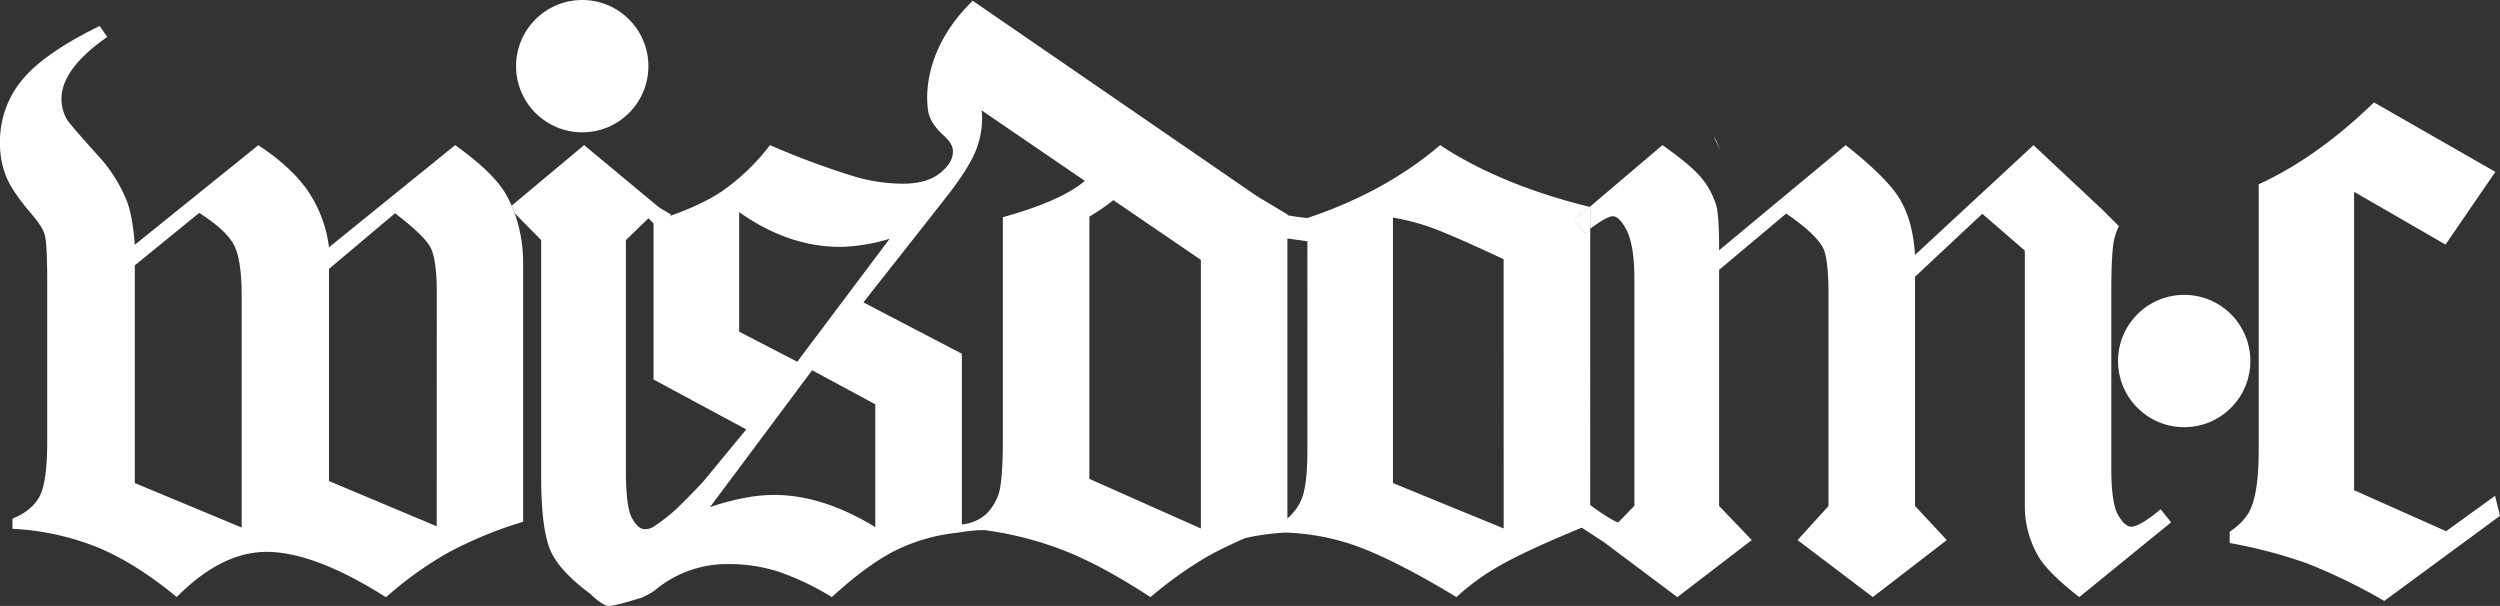 <svg xmlns="http://www.w3.org/2000/svg" viewBox="0 0 847.12 205.33"><rect x="0" y="0" width="847.12" height="205.33" fill="#333333" stroke="none"/><defs><style>.cls-1{fill:#fff;}</style></defs><g id="Layer_2" data-name="Layer 2"><g id="Layer_1-2" data-name="Layer 1"><path class="cls-1" d="M641.37,74q-2.32-.8-4.57-1.78Z"/><path class="cls-1" d="M804.42,34.7l41.12,23.54L828.66,82.88,797.68,65v101.1L828.87,180l16.58-12,1.67,6.78L807.9,203.63A194.29,194.29,0,0,0,782,191,165.32,165.32,0,0,0,755.53,184v-3.8q5.55-3.81,7.29-8.24,2.53-6.18,2.53-19.34V62.44Q785.12,53.4,804.42,34.7Z"/><path class="cls-1" d="M581.45,47.42c.46,1.11.9,2.24,1.29,3.38l-1.92-4.36C580.88,46.52,581.1,46.86,581.45,47.42Z"/><circle class="cls-1" cx="197.29" cy="22.42" r="22.42"/><path class="cls-1" d="M174.38,72.21c-.31-.85-.65-1.69-1-2.51-.52-1.17-1.08-2.32-1.71-3.43q-4-7.47-17.44-17.09L111.48,83.8A43.61,43.61,0,0,0,104.54,65q-5.52-8.19-17-15.8L45.68,82.94C45.2,76.52,44.3,71.59,43,68.14A50.89,50.89,0,0,0,33,52.48Q23.41,41.85,22.55,40.27a14,14,0,0,1-1.72-6.75q0-10.2,15.52-21L33.76,8.81Q14.94,18,7.47,27.13A32.45,32.45,0,0,0,0,48.32,29.74,29.74,0,0,0,2.16,60q2.16,5.1,8.33,12.28c2.58,3,4.14,5.39,4.67,7.26S16,86.63,16,95.15V149.6q0,13.93-2.66,18.74c-1.77,3.21-4.82,5.68-9.12,7.41v3.44a88.87,88.87,0,0,1,28.41,6.11q13,5.25,27.26,17Q75.05,187,90.3,187q16.22,0,40.5,15.37a122.31,122.31,0,0,1,21-15.08,138,138,0,0,1,25.46-10.49V89.69A50.39,50.39,0,0,0,174.38,72.21ZM81.89,178.76,45.68,163.68V89.91L67.5,72.14Q76.69,78,79.3,83.06t2.59,17.38Zm66.09-.43L111.48,163V91.12l22.38-18.86q9.93,7.62,12,11.57T148,98.41Z"/><path class="cls-1" d="M329.48.19V.37a1.14,1.14,0,0,1,.11-.11Z"/><path class="cls-1" d="M732.15,172.58q-7.14,5.89-10,5.9-2.07,0-4.39-3.88T715.41,159V99.27q0-13.33.88-17.65a21.14,21.14,0,0,1,1.69-5l-5.44-5.43-23.49-22L648.9,86.39q-.72-11.36-5-18.68T625.41,49.18L582.52,84.81q0-11.07-.86-14.8a26.42,26.42,0,0,0-5-9.55q-3.54-4.4-13.35-11.28L538.67,70.11l.15,0v7.4c3.79-2.82,6.35-4.24,7.71-4.24s2.72,1.35,4.28,4q3,5.33,3,17.25v76.86l-5.51,5.68c-2.58-1-6.86-4-9.46-5.92V77.55l-1.77,1.36-3.51-4.45,5.13-4.35Q508.42,62.66,488,49.18q-18.69,15.93-45,24.69c-2.1-.16-4.58-.54-6.67-.92a1.77,1.77,0,0,1,0-.23l-9.18-5.51,0,.07-1-.69-.06,0L330,.53l-.38-.27a1.14,1.14,0,0,0-.11.11c-17.65,17.21-15.47,34.48-15,37.21,0,.25.07.38.07.38q.76,4,5.45,8.2,2.87,2.6,2.87,5.17c0,2.59-1.49,5.05-4.47,7.4s-7.17,3.52-12.56,3.52a59.79,59.79,0,0,1-15.37-2.15,269.74,269.74,0,0,1-29.59-10.92A72.94,72.94,0,0,1,244.7,64.77Q236.27,70.44,221.45,75v53.59l31.42,16.92q-7.14,8.64-14.27,17.3c-1.31,1.58-8.11,8.49-10.2,10.37a63.85,63.85,0,0,1-7.11,5.41,5.77,5.77,0,0,1-2.85.71c-1.48,0-2.9-1.24-4.28-3.73s-2.08-7.85-2.08-16.09V81.36l11.35-11-25.5-21.19L173.37,69.7c.37.82.7,1.66,1,2.51l9,9.15v80.16q0,18.1,3.31,25.36,3.09,6.76,13.33,14.33s4,4.12,6.35,4.12,11.63-3,11.63-3l.19-.2a17.51,17.51,0,0,0,4.59-2.81,38,38,0,0,1,24-8.19,55.43,55.43,0,0,1,16.61,2.44,90.19,90.19,0,0,1,18.48,8.76Q294.24,191,304,186.23a62.94,62.94,0,0,1,20.33-5.72h.08l1.47-.23a49.57,49.57,0,0,1,7.76-.66h0a3.28,3.28,0,0,1,.54.08,117.39,117.39,0,0,1,25.58,6.54q13.1,5,30.07,16.09a136.47,136.47,0,0,1,19.22-13.72A134.51,134.51,0,0,1,422,182.32h0a81.35,81.35,0,0,1,13.5-1.86v0A79.63,79.63,0,0,1,459,184.79q13.66,4.89,34.52,17.53A78.83,78.83,0,0,1,507.6,192q9-5.22,28.36-13.2l7.55,4.92,24.86,18.62L593.59,183l-11.07-11.56v-80l22.73-19.07q9.9,6.75,12.48,11.63,1.86,3.6,1.86,16.09v71.38L609.1,183l25.5,19.32L659.67,183,648.9,171.44V93.77l22.81-21.33,14.4,12.48v86.55a33.75,33.75,0,0,0,4.61,17.08q3.16,5.44,13.84,13.77L735.67,177ZM250.47,112.39V71.88q16.66,11.78,34.33,11.78a61.71,61.71,0,0,0,16.66-2.76l-31.31,41.68Zm46.12,66.23q-17.82-10.92-34.34-10.92a55.2,55.2,0,0,0-9.91,1,81.8,81.8,0,0,0-11.78,3.16l34.63-46.4L296.59,137Zm43.23-105v75.28q0,14.22-1.51,18.75a18.22,18.22,0,0,1-4.16,6.57s0,0,0,0a14.53,14.53,0,0,1-8.23,3.49V119.86l-33.36-17.4,27.7-35.18q7.35-9.33,9.95-15.23A29.67,29.67,0,0,0,332.79,40a19.58,19.58,0,0,0-.17-2.6l35,23.9Q359.5,68.13,339.82,73.6Zm67.09,105.45-37.78-16.81V73.4a67.87,67.87,0,0,0,8.12-5.59l29.66,20.24ZM443,152.76q0,11.64-2,16.52a18.79,18.79,0,0,1-4.77,6.44V80.82l6.78.92Zm66.52,26.29L472,163.68V73.74a76.49,76.49,0,0,1,12.5,3.2q7.32,2.61,25,10.89Z"/><path class="cls-1" d="M538.67,70.11l-5.13,4.35,3.51,4.45,1.77-1.36v-7.4Z"/><path class="cls-1" d="M538.67,70.11l-5.13,4.35,3.51,4.45,1.77-1.36v-7.4Z"/><path class="cls-1" d="M354.36,50.88l-.39-.27.27-.26Z"/><polygon class="cls-1" points="222.86 70.02 227.44 72.75 222.86 77.1 215.78 70.02 222.86 70.02"/><line class="cls-1" x1="427.2" y1="67.21" x2="426.17" y2="66.59"/><line class="cls-1" x1="712.54" y1="71.16" x2="712.18" y2="70.8"/><circle class="cls-1" cx="740.11" cy="122.33" r="22.42"/></g></g></svg>